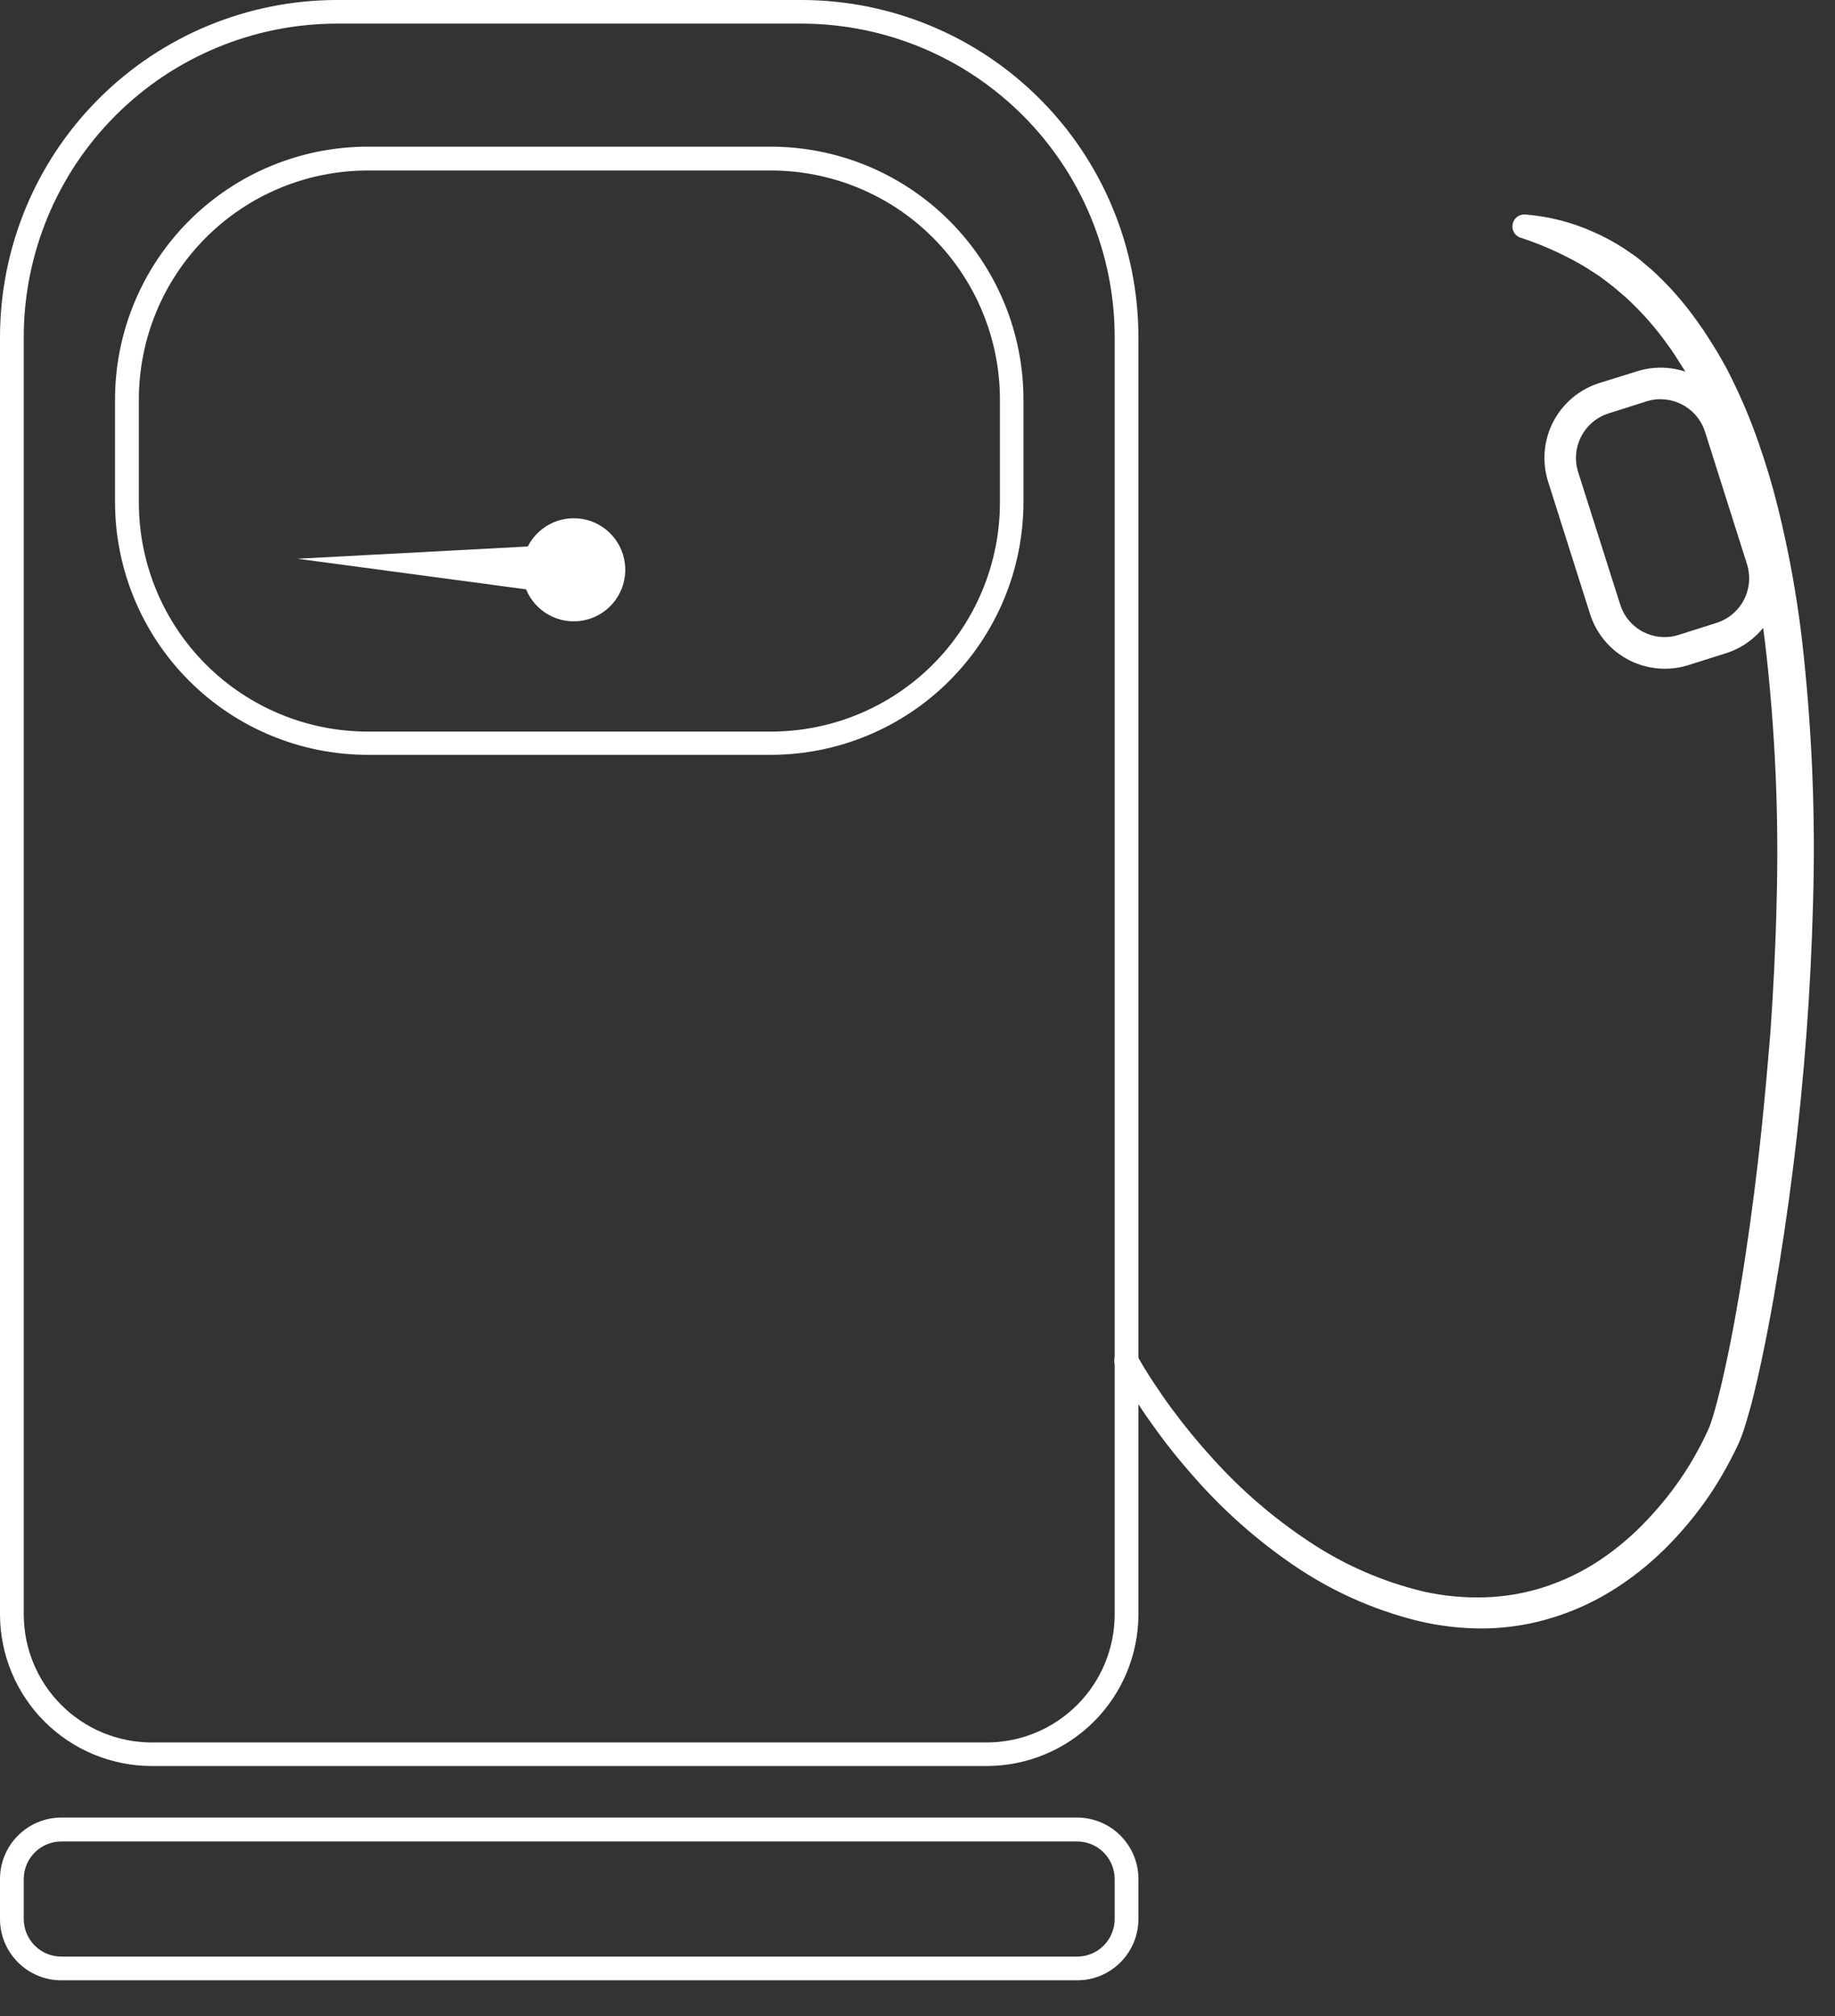 <svg width="51" height="56" viewBox="0 0 51 56" fill="none" xmlns="http://www.w3.org/2000/svg">
<rect x="0" y="0" width="51" height="56" fill="#333333" stroke="none"/>
<path d="M27.431 49.054H4.215C3.099 49.053 2.029 48.61 1.238 47.821C0.448 47.032 0.003 45.963 0 44.846V9.36C0.003 6.878 0.989 4.499 2.744 2.744C4.499 0.989 6.878 0.003 9.36 0H22.28C24.762 0.003 27.141 0.989 28.896 2.744C30.651 4.499 31.638 6.878 31.64 9.36V44.846C31.637 45.962 31.193 47.03 30.404 47.819C29.615 48.607 28.546 49.051 27.431 49.054ZM9.36 0.656C7.053 0.659 4.841 1.577 3.21 3.209C1.579 4.841 0.662 7.053 0.66 9.36V44.846C0.662 45.789 1.037 46.692 1.703 47.358C2.37 48.025 3.273 48.399 4.215 48.4H27.431C28.372 48.397 29.274 48.022 29.939 47.356C30.604 46.69 30.979 45.788 30.98 44.846V9.36C30.978 7.053 30.061 4.841 28.43 3.209C26.799 1.577 24.587 0.659 22.28 0.656H9.36ZM21.425 20.967H10.216C8.355 20.965 6.571 20.225 5.255 18.909C3.939 17.593 3.199 15.809 3.197 13.948V11.093C3.199 9.232 3.939 7.448 5.255 6.132C6.571 4.816 8.355 4.076 10.216 4.074H21.425C23.287 4.076 25.071 4.816 26.387 6.132C27.703 7.448 28.443 9.232 28.445 11.093V13.948C28.443 15.809 27.703 17.593 26.387 18.909C25.071 20.225 23.287 20.965 21.425 20.967ZM10.216 4.736C8.529 4.738 6.912 5.409 5.72 6.603C4.528 7.796 3.859 9.414 3.859 11.101V13.956C3.859 15.643 4.528 17.261 5.72 18.454C6.912 19.647 8.529 20.319 10.216 20.321H21.425C23.112 20.321 24.73 19.652 25.924 18.46C27.117 17.268 27.789 15.651 27.791 13.964V11.093C27.789 9.406 27.117 7.789 25.924 6.597C24.73 5.405 23.112 4.736 21.425 4.736H10.216Z" fill="white"/>
<path d="M29.936 55.007H1.704C1.253 55.007 0.819 54.828 0.5 54.508C0.18 54.189 0 53.756 0 53.304V52.19C0 51.739 0.18 51.305 0.5 50.986C0.819 50.666 1.252 50.487 1.704 50.486H29.936C30.388 50.487 30.821 50.666 31.14 50.986C31.46 51.305 31.64 51.739 31.64 52.19V53.304C31.64 53.756 31.46 54.189 31.14 54.508C30.821 54.828 30.388 55.007 29.936 55.007ZM1.704 51.15C1.428 51.15 1.162 51.26 0.967 51.455C0.771 51.65 0.661 51.916 0.66 52.192V53.306C0.661 53.583 0.771 53.848 0.967 54.043C1.162 54.239 1.428 54.348 1.704 54.348H29.936C30.212 54.348 30.478 54.239 30.673 54.043C30.869 53.848 30.979 53.583 30.98 53.306V52.192C30.979 51.916 30.869 51.65 30.673 51.455C30.478 51.26 30.212 51.15 29.936 51.15H1.704Z" fill="white"/>
<path d="M31.604 37.652C31.739 37.899 31.899 38.157 32.062 38.403C32.224 38.65 32.394 38.895 32.571 39.135C32.925 39.613 33.302 40.073 33.703 40.512C34.495 41.391 35.395 42.166 36.382 42.819C37.355 43.468 38.435 43.939 39.573 44.21C40.132 44.333 40.704 44.387 41.276 44.369C41.842 44.351 42.403 44.252 42.942 44.076C43.482 43.898 43.995 43.649 44.468 43.333C44.946 43.013 45.386 42.639 45.779 42.219C46.176 41.803 46.533 41.351 46.845 40.868C47.004 40.625 47.146 40.373 47.28 40.117C47.346 39.988 47.408 39.859 47.469 39.729C47.529 39.598 47.561 39.493 47.604 39.355C47.771 38.806 47.902 38.217 48.024 37.632C48.147 37.046 48.254 36.452 48.354 35.859C48.553 34.672 48.718 33.472 48.858 32.278C48.928 31.68 48.991 31.08 49.046 30.479C49.105 29.879 49.153 29.277 49.205 28.676C49.289 27.474 49.35 26.27 49.377 25.065C49.444 22.663 49.338 20.259 49.059 17.872C48.916 16.688 48.699 15.514 48.41 14.357C48.265 13.782 48.091 13.214 47.899 12.661C47.706 12.107 47.48 11.565 47.221 11.039C47.154 10.91 47.093 10.776 47.022 10.652L46.809 10.272C46.65 10.028 46.506 9.78 46.331 9.551C46.001 9.089 45.623 8.662 45.205 8.278L44.886 8.003C44.778 7.915 44.665 7.832 44.554 7.747C44.499 7.703 44.441 7.663 44.382 7.626L44.205 7.511C44.087 7.431 43.965 7.358 43.839 7.291C43.34 7.014 42.816 6.785 42.273 6.606H42.264C42.186 6.58 42.12 6.527 42.079 6.457C42.038 6.386 42.024 6.303 42.04 6.223C42.057 6.143 42.102 6.071 42.168 6.022C42.233 5.974 42.314 5.951 42.396 5.958C43.042 6.01 43.675 6.171 44.267 6.435C44.568 6.564 44.856 6.719 45.13 6.898C45.263 6.992 45.404 7.078 45.532 7.178L45.911 7.497C46.387 7.931 46.814 8.417 47.184 8.945C47.375 9.203 47.539 9.476 47.706 9.74L47.945 10.156C48.023 10.294 48.088 10.438 48.16 10.578C48.436 11.142 48.678 11.723 48.882 12.317C49.089 12.906 49.267 13.504 49.415 14.105C49.713 15.305 49.935 16.522 50.08 17.75C50.359 20.188 50.463 22.642 50.389 25.095C50.325 27.54 50.142 29.976 49.84 32.402C49.688 33.615 49.508 34.824 49.299 36.029C49.192 36.63 49.078 37.232 48.949 37.834C48.82 38.435 48.682 39.03 48.489 39.643C48.439 39.806 48.379 39.965 48.309 40.12C48.241 40.265 48.171 40.408 48.096 40.548C47.949 40.831 47.789 41.104 47.619 41.37C47.272 41.903 46.875 42.401 46.433 42.859C45.989 43.322 45.494 43.733 44.958 44.084C44.415 44.439 43.826 44.719 43.207 44.915C42.59 45.113 41.947 45.22 41.298 45.233C40.655 45.242 40.013 45.17 39.388 45.018C38.161 44.712 36.999 44.191 35.954 43.478C34.921 42.773 33.982 41.94 33.16 40.997C32.749 40.533 32.364 40.047 32.006 39.541C31.826 39.29 31.653 39.032 31.487 38.771C31.322 38.51 31.169 38.247 31.01 37.958C30.968 37.88 30.958 37.79 30.983 37.705C31.008 37.621 31.065 37.55 31.142 37.507C31.219 37.465 31.31 37.455 31.395 37.48C31.479 37.505 31.55 37.562 31.592 37.639L31.604 37.652Z" fill="white"/>
<path d="M46.261 18.575C45.8 18.573 45.351 18.425 44.979 18.152C44.607 17.878 44.332 17.494 44.192 17.054L43.026 13.378C42.852 12.827 42.903 12.229 43.169 11.716C43.435 11.203 43.895 10.816 44.445 10.641L45.494 10.315C45.767 10.228 46.054 10.196 46.339 10.22C46.625 10.245 46.902 10.325 47.156 10.457C47.41 10.589 47.636 10.77 47.82 10.989C48.004 11.208 48.143 11.461 48.23 11.734L49.391 15.407C49.565 15.958 49.513 16.556 49.247 17.069C48.981 17.582 48.523 17.969 47.972 18.144L46.918 18.477C46.706 18.543 46.484 18.577 46.261 18.575ZM46.154 11.087C46.02 11.087 45.887 11.108 45.76 11.149L44.706 11.483C44.379 11.587 44.106 11.818 43.947 12.123C43.789 12.428 43.758 12.784 43.861 13.112L45.028 16.787C45.079 16.95 45.161 17.101 45.27 17.232C45.38 17.363 45.514 17.471 45.665 17.55C45.817 17.628 45.982 17.677 46.152 17.691C46.322 17.706 46.493 17.687 46.656 17.635L47.709 17.301C48.037 17.197 48.31 16.966 48.469 16.661C48.627 16.355 48.658 15.999 48.554 15.671L47.389 11.997C47.306 11.734 47.142 11.505 46.92 11.342C46.698 11.179 46.43 11.091 46.154 11.09V11.087Z" fill="white"/>
<path d="M14.669 15.18L8.268 15.52L14.621 16.37C14.745 16.672 14.969 16.923 15.255 17.081C15.541 17.239 15.873 17.294 16.195 17.237C16.517 17.181 16.81 17.015 17.025 16.769C17.24 16.523 17.364 16.211 17.377 15.884C17.39 15.558 17.291 15.236 17.097 14.974C16.902 14.711 16.623 14.523 16.307 14.441C15.991 14.359 15.656 14.387 15.358 14.521C15.06 14.656 14.816 14.888 14.669 15.18Z" fill="white"/>
</svg>
